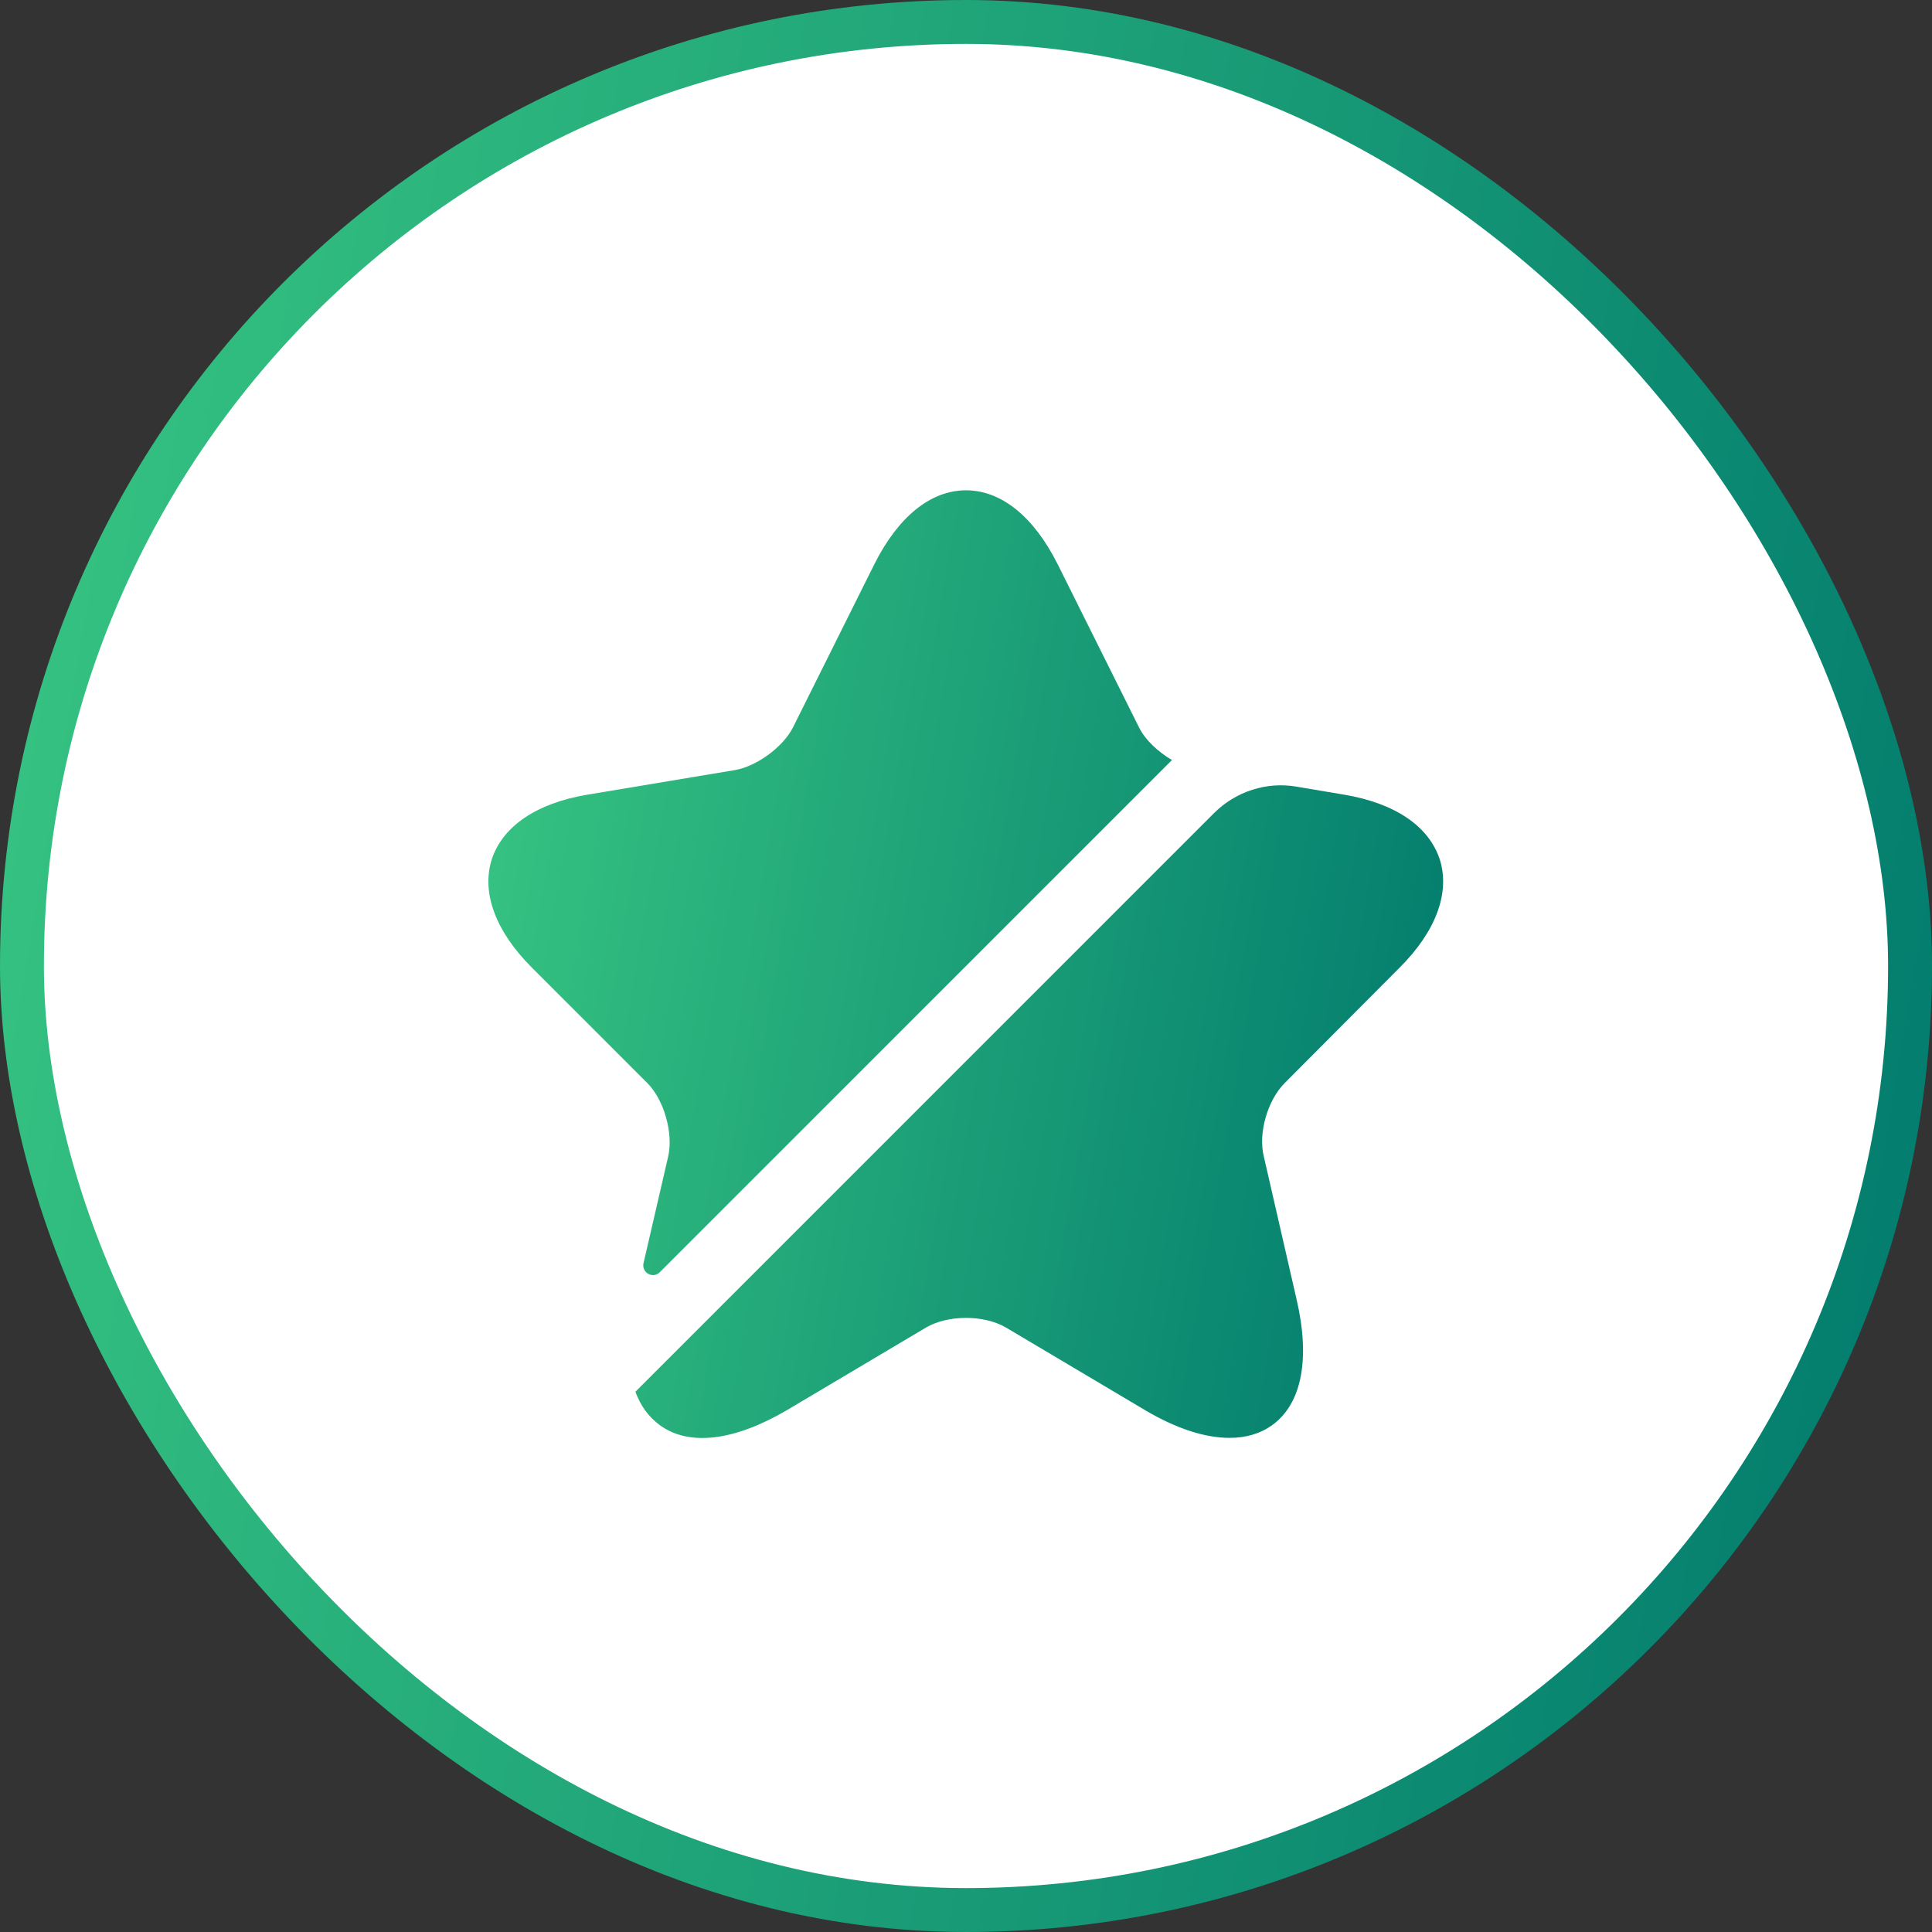 <svg width="88" height="88" viewBox="0 0 88 88" fill="none" xmlns="http://www.w3.org/2000/svg">
<rect x="0" y="0" width="88" height="88" fill="#333333" stroke="none"/>
<rect x="1" y="1" width="86" height="86" rx="43" fill="white"/>
<path d="M30.437 52.667C30.675 51.605 30.242 50.088 29.483 49.33L24.218 44.065C22.572 42.418 21.922 40.663 22.398 39.147C22.897 37.63 24.435 36.59 26.732 36.2L33.492 35.073C34.467 34.9 35.658 34.033 36.113 33.145L39.84 25.67C40.923 23.525 42.397 22.333 44 22.333C45.603 22.333 47.077 23.525 48.16 25.67L51.887 33.145C52.168 33.708 52.753 34.25 53.382 34.618L30.047 57.953C29.743 58.257 29.223 57.975 29.31 57.542L30.437 52.667Z" fill="url(#paint0_linear_147_1241)"/>
<path d="M58.517 49.33C57.737 50.11 57.303 51.605 57.563 52.667L59.058 59.188C59.687 61.897 59.297 63.933 57.953 64.908C57.412 65.298 56.762 65.493 56.003 65.493C54.898 65.493 53.598 65.082 52.168 64.237L45.82 60.467C44.823 59.882 43.177 59.882 42.18 60.467L35.832 64.237C33.427 65.645 31.368 65.883 30.047 64.908C29.548 64.54 29.18 64.042 28.942 63.392L55.288 37.045C56.285 36.048 57.693 35.593 59.058 35.832L61.247 36.2C63.543 36.59 65.082 37.63 65.58 39.147C66.057 40.663 65.407 42.418 63.76 44.065L58.517 49.33Z" fill="url(#paint1_linear_147_1241)"/>
<rect x="1" y="1" width="86" height="86" rx="43" stroke="url(#paint2_linear_147_1241)" stroke-width="2"/>
<defs>
<linearGradient id="paint0_linear_147_1241" x1="65.733" y1="65.499" x2="16.282" y2="56.989" gradientUnits="userSpaceOnUse">
<stop stop-color="#00796D"/>
<stop offset="1" stop-color="#38C682"/>
</linearGradient>
<linearGradient id="paint1_linear_147_1241" x1="65.733" y1="65.499" x2="16.282" y2="56.989" gradientUnits="userSpaceOnUse">
<stop stop-color="#00796D"/>
<stop offset="1" stop-color="#38C682"/>
</linearGradient>
<linearGradient id="paint2_linear_147_1241" x1="88" y1="88" x2="-12.111" y2="70.9" gradientUnits="userSpaceOnUse">
<stop stop-color="#00796D"/>
<stop offset="1" stop-color="#38C682"/>
</linearGradient>
</defs>
</svg>

